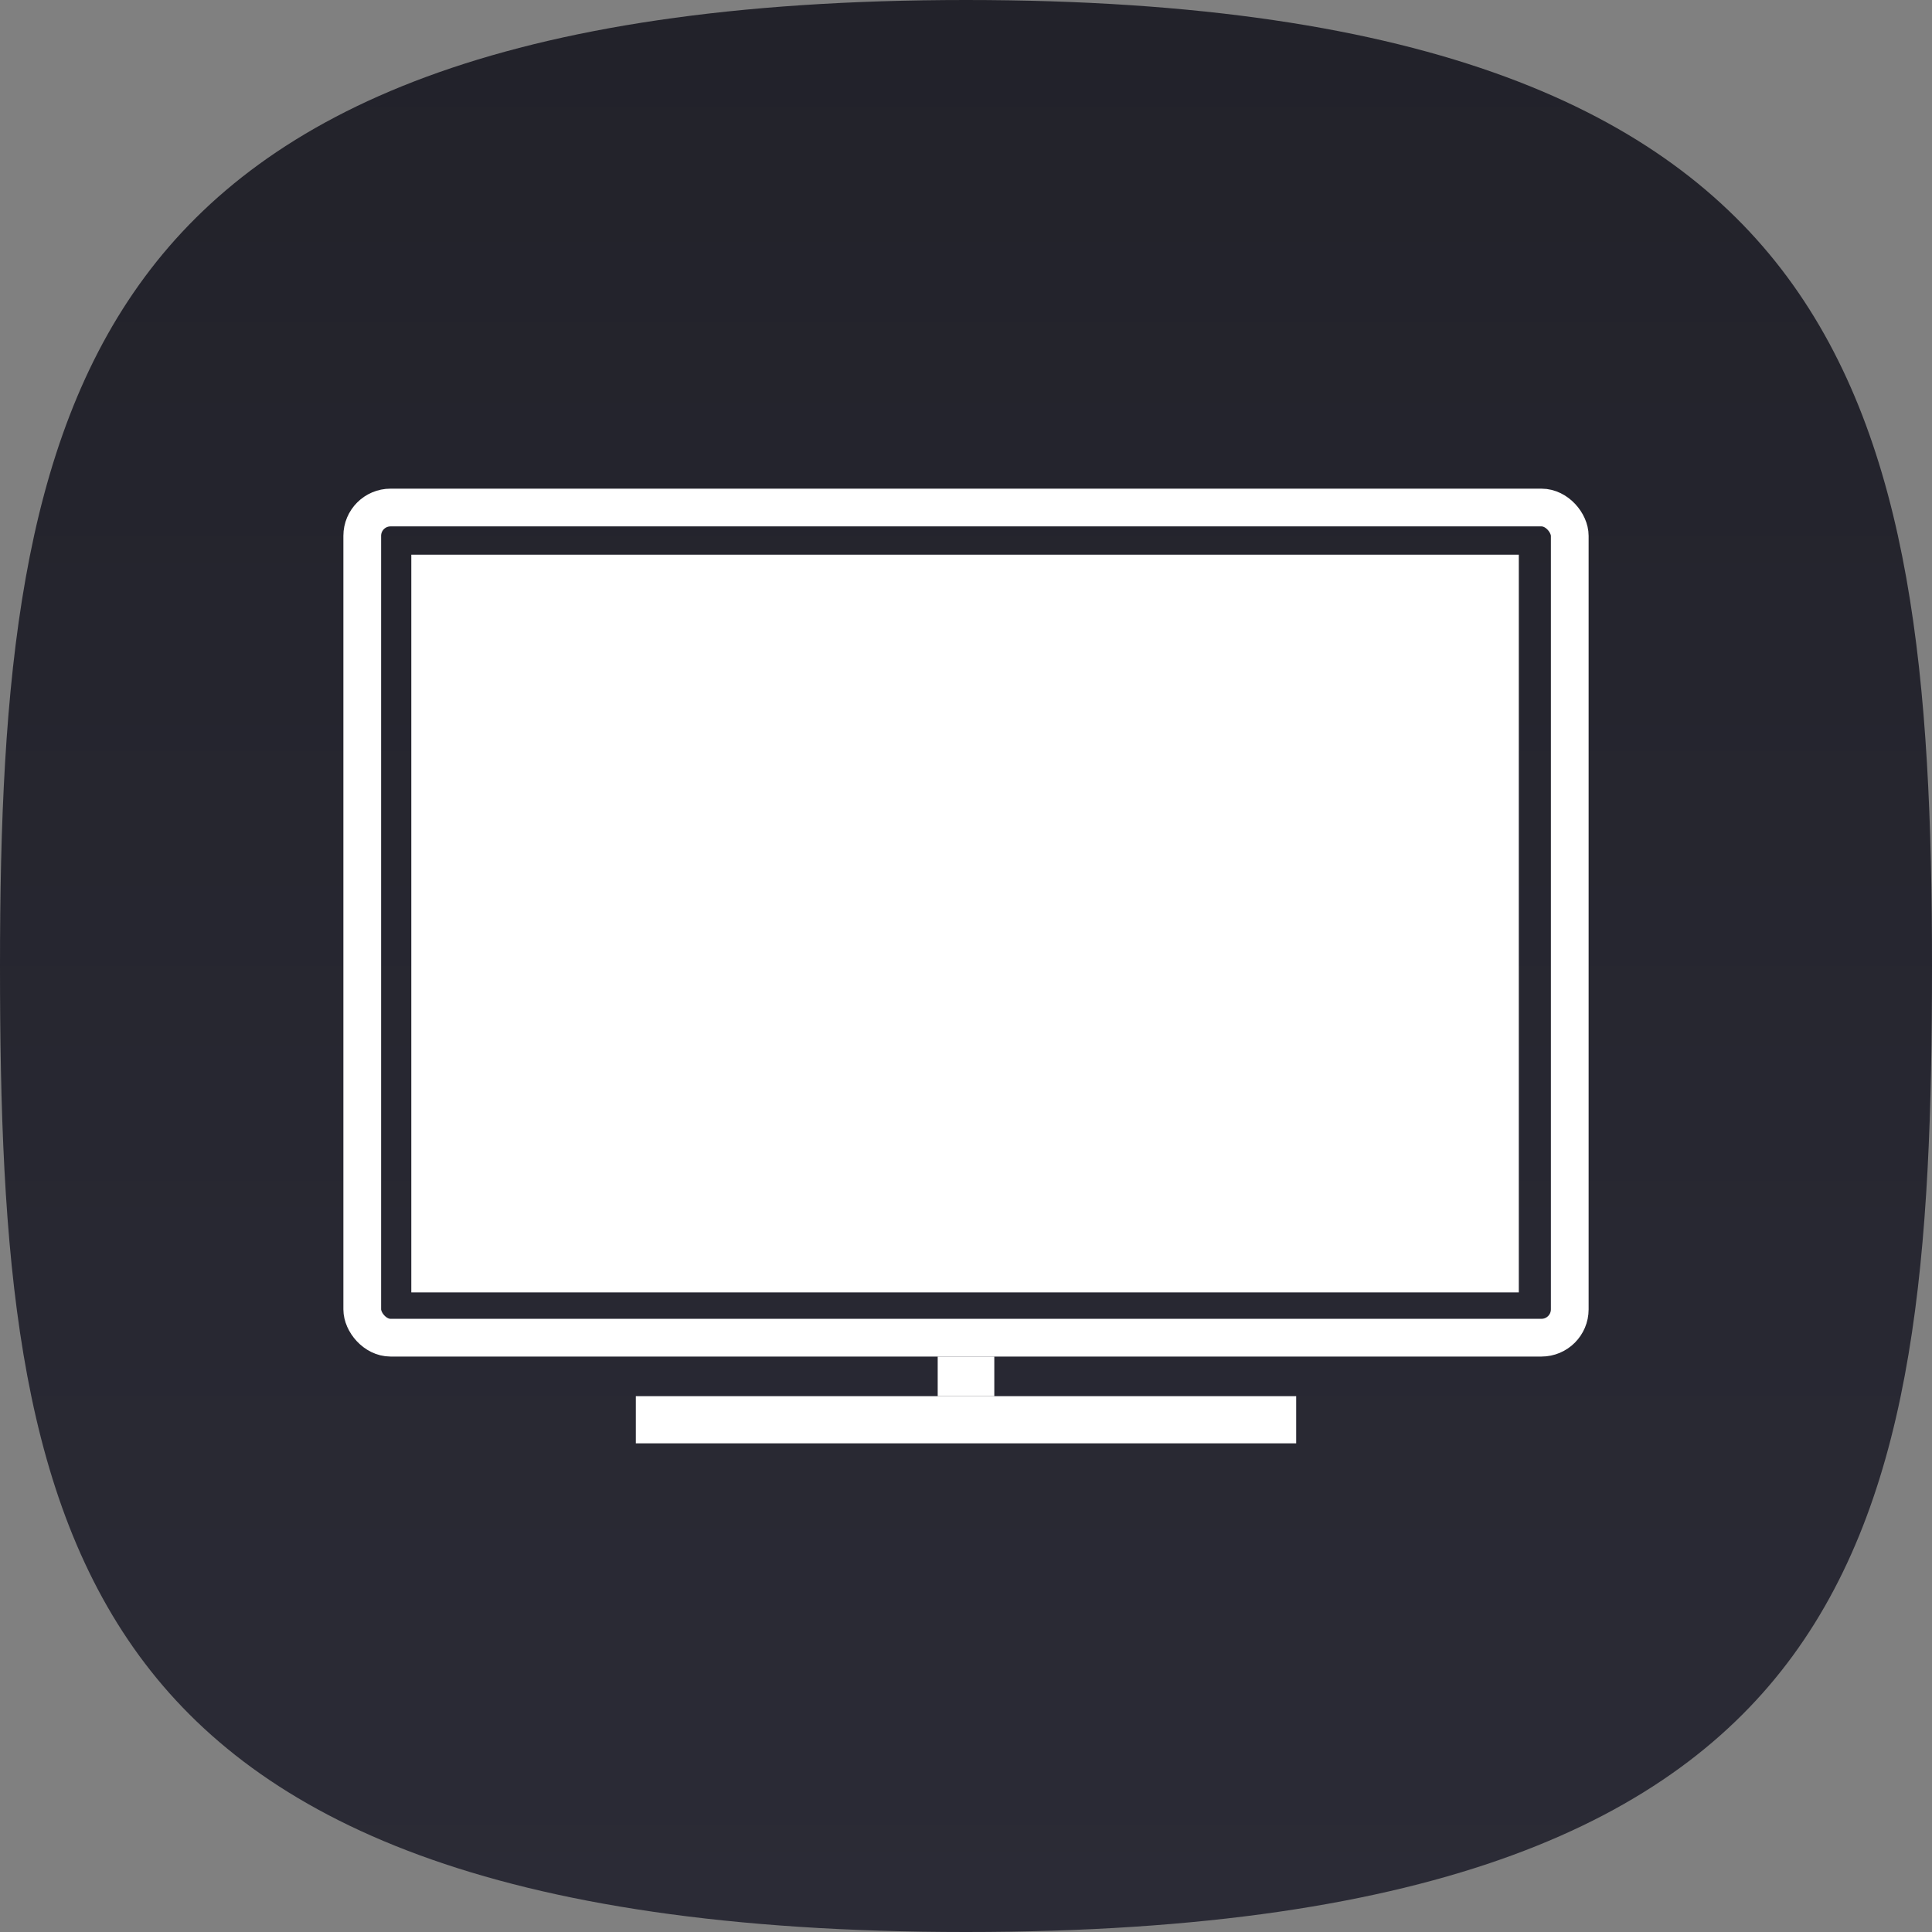 <svg width="1024" height="1024" viewBox="0 0 1024 1024" fill="none" xmlns="http://www.w3.org/2000/svg">
<rect x="0" y="0" width="1024" height="1024" fill="#808080" stroke="none"/>
<g clip-path="url(#clip0_52_513)">
<path d="M1024 512C1024 662.896 1015.35 788.442 950.25 877.53C886.957 964.148 763.574 1024 512 1024C260.427 1024 137.044 964.148 73.749 877.53C8.652 788.442 0 662.896 0 512C0 361.57 10.696 235.816 76.831 146.641C141.275 59.748 264.922 0 512 0C759.077 0 882.726 59.748 947.168 146.641C1013.3 235.816 1024 361.57 1024 512Z" fill="url(#paint0_linear_52_513)"/>
<rect x="192" y="269" width="640" height="440" rx="15" stroke="white" stroke-width="20"/>
<rect x="497" y="719" width="30" height="21" fill="white"/>
<rect x="337" y="740" width="350" height="25" fill="white"/>
<rect x="218" y="294" width="587" height="391" fill="white"/>
</g>
<defs>
<linearGradient id="paint0_linear_52_513" x1="512" y1="0" x2="512" y2="1024" gradientUnits="userSpaceOnUse">
<stop stop-color="#22222A"/>
<stop offset="1" stop-color="#2B2B36"/>
</linearGradient>
<clipPath id="clip0_52_513">
<rect width="1024" height="1024" fill="white"/>
</clipPath>
</defs>
</svg>
